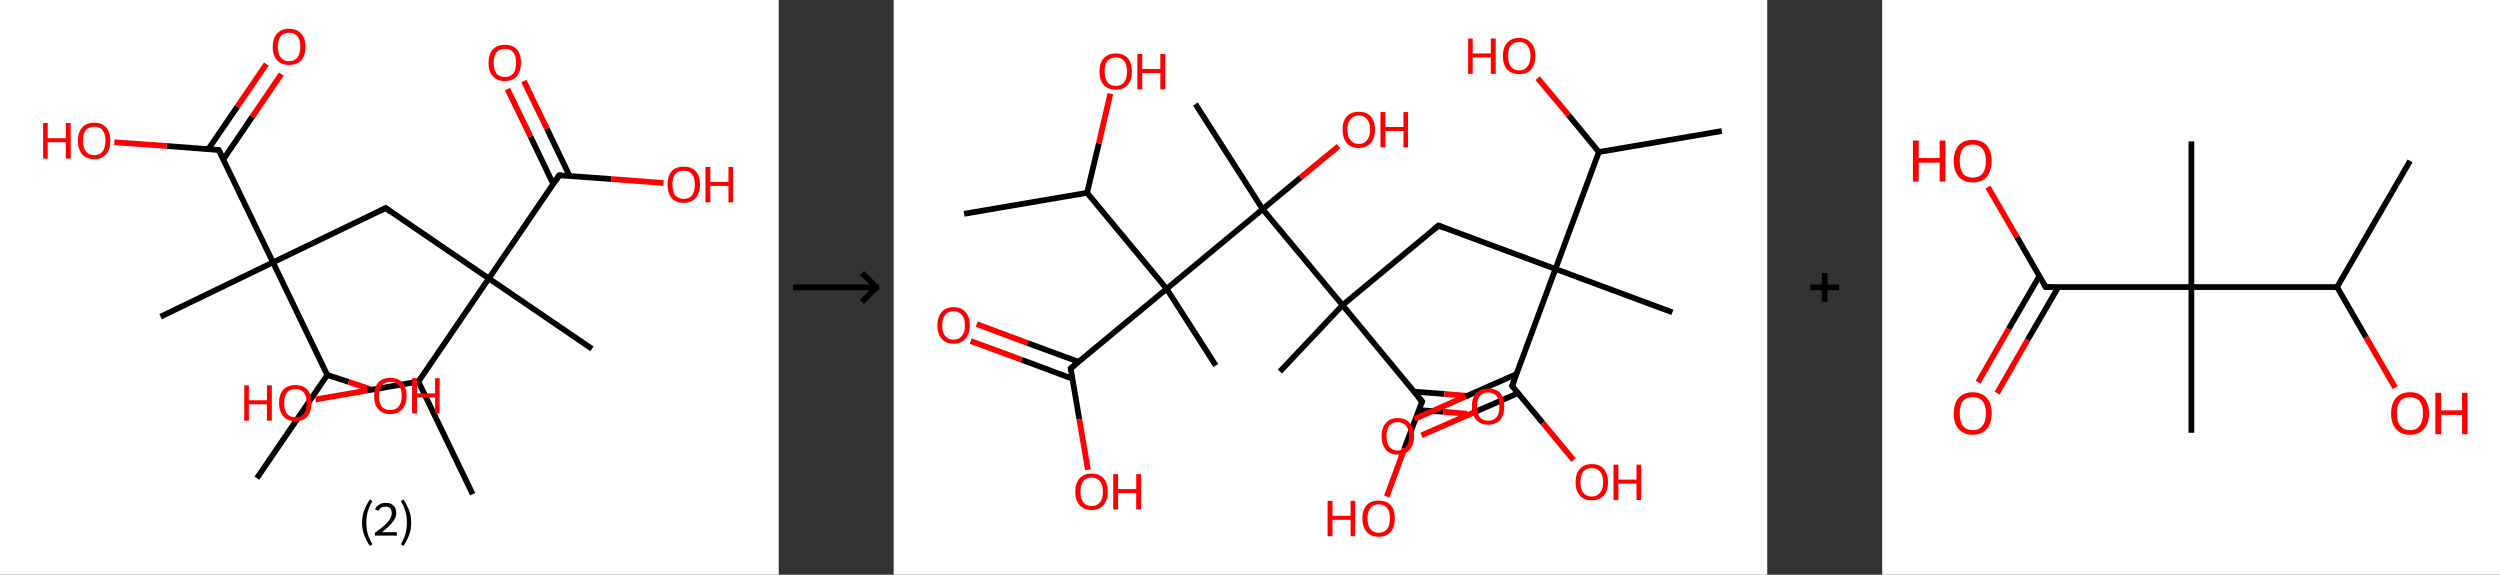 <?xml version='1.0' encoding='ASCII' standalone='yes'?>
<svg xmlns="http://www.w3.org/2000/svg" xmlns:xlink="http://www.w3.org/1999/xlink" version="1.1" width="870.0px" viewBox="0 0 870.0 200.0" height="200.0px">
  <rect x="0" y="0" width="870.0" height="200.0" fill="#333333" stroke="none"/>
  <g>
    <g transform="translate(0, 0) scale(1 1) "><!-- END OF HEADER -->
<rect style="opacity:1.0;fill:#FFFFFF;stroke:none" width="271.0" height="200.0" x="0.0" y="0.0"> </rect>
<path class="bond-0 atom-0 atom-1" d="M 89.4,166.4 L 113.9,130.5" style="fill:none;fill-rule:evenodd;stroke:#000000;stroke-width:2.0px;stroke-linecap:butt;stroke-linejoin:miter;stroke-opacity:1"/>
<path class="bond-1 atom-1 atom-2" d="M 113.9,130.5 L 121.3,132.9" style="fill:none;fill-rule:evenodd;stroke:#000000;stroke-width:2.0px;stroke-linecap:butt;stroke-linejoin:miter;stroke-opacity:1"/>
<path class="bond-1 atom-1 atom-2" d="M 121.3,132.9 L 128.8,135.4" style="fill:none;fill-rule:evenodd;stroke:#FF0000;stroke-width:2.0px;stroke-linecap:butt;stroke-linejoin:miter;stroke-opacity:1"/>
<path class="bond-2 atom-1 atom-3" d="M 113.9,130.5 L 95.0,91.3" style="fill:none;fill-rule:evenodd;stroke:#000000;stroke-width:2.0px;stroke-linecap:butt;stroke-linejoin:miter;stroke-opacity:1"/>
<path class="bond-3 atom-3 atom-4" d="M 95.0,91.3 L 55.9,110.2" style="fill:none;fill-rule:evenodd;stroke:#000000;stroke-width:2.0px;stroke-linecap:butt;stroke-linejoin:miter;stroke-opacity:1"/>
<path class="bond-4 atom-3 atom-5" d="M 95.0,91.3 L 134.2,72.4" style="fill:none;fill-rule:evenodd;stroke:#000000;stroke-width:2.0px;stroke-linecap:butt;stroke-linejoin:miter;stroke-opacity:1"/>
<path class="bond-5 atom-5 atom-6" d="M 134.2,72.4 L 170.1,96.9" style="fill:none;fill-rule:evenodd;stroke:#000000;stroke-width:2.0px;stroke-linecap:butt;stroke-linejoin:miter;stroke-opacity:1"/>
<path class="bond-6 atom-6 atom-7" d="M 170.1,96.9 L 206.0,121.4" style="fill:none;fill-rule:evenodd;stroke:#000000;stroke-width:2.0px;stroke-linecap:butt;stroke-linejoin:miter;stroke-opacity:1"/>
<path class="bond-7 atom-6 atom-8" d="M 170.1,96.9 L 194.6,61.0" style="fill:none;fill-rule:evenodd;stroke:#000000;stroke-width:2.0px;stroke-linecap:butt;stroke-linejoin:miter;stroke-opacity:1"/>
<path class="bond-8 atom-8 atom-9" d="M 198.2,61.2 L 190.3,44.7" style="fill:none;fill-rule:evenodd;stroke:#000000;stroke-width:2.0px;stroke-linecap:butt;stroke-linejoin:miter;stroke-opacity:1"/>
<path class="bond-8 atom-8 atom-9" d="M 190.3,44.7 L 182.3,28.2" style="fill:none;fill-rule:evenodd;stroke:#FF0000;stroke-width:2.0px;stroke-linecap:butt;stroke-linejoin:miter;stroke-opacity:1"/>
<path class="bond-8 atom-8 atom-9" d="M 192.5,64.0 L 184.6,47.5" style="fill:none;fill-rule:evenodd;stroke:#000000;stroke-width:2.0px;stroke-linecap:butt;stroke-linejoin:miter;stroke-opacity:1"/>
<path class="bond-8 atom-8 atom-9" d="M 184.6,47.5 L 176.6,31.0" style="fill:none;fill-rule:evenodd;stroke:#FF0000;stroke-width:2.0px;stroke-linecap:butt;stroke-linejoin:miter;stroke-opacity:1"/>
<path class="bond-9 atom-8 atom-10" d="M 194.6,61.0 L 212.7,62.3" style="fill:none;fill-rule:evenodd;stroke:#000000;stroke-width:2.0px;stroke-linecap:butt;stroke-linejoin:miter;stroke-opacity:1"/>
<path class="bond-9 atom-8 atom-10" d="M 212.7,62.3 L 230.9,63.7" style="fill:none;fill-rule:evenodd;stroke:#FF0000;stroke-width:2.0px;stroke-linecap:butt;stroke-linejoin:miter;stroke-opacity:1"/>
<path class="bond-10 atom-6 atom-11" d="M 170.1,96.9 L 145.6,132.8" style="fill:none;fill-rule:evenodd;stroke:#000000;stroke-width:2.0px;stroke-linecap:butt;stroke-linejoin:miter;stroke-opacity:1"/>
<path class="bond-11 atom-11 atom-12" d="M 145.6,132.8 L 164.5,172.0" style="fill:none;fill-rule:evenodd;stroke:#000000;stroke-width:2.0px;stroke-linecap:butt;stroke-linejoin:miter;stroke-opacity:1"/>
<path class="bond-12 atom-11 atom-13" d="M 145.6,132.8 L 127.7,135.9" style="fill:none;fill-rule:evenodd;stroke:#000000;stroke-width:2.0px;stroke-linecap:butt;stroke-linejoin:miter;stroke-opacity:1"/>
<path class="bond-12 atom-11 atom-13" d="M 127.7,135.9 L 109.8,139.0" style="fill:none;fill-rule:evenodd;stroke:#FF0000;stroke-width:2.0px;stroke-linecap:butt;stroke-linejoin:miter;stroke-opacity:1"/>
<path class="bond-13 atom-3 atom-14" d="M 95.0,91.3 L 76.1,52.2" style="fill:none;fill-rule:evenodd;stroke:#000000;stroke-width:2.0px;stroke-linecap:butt;stroke-linejoin:miter;stroke-opacity:1"/>
<path class="bond-14 atom-14 atom-15" d="M 77.7,55.5 L 87.8,40.6" style="fill:none;fill-rule:evenodd;stroke:#000000;stroke-width:2.0px;stroke-linecap:butt;stroke-linejoin:miter;stroke-opacity:1"/>
<path class="bond-14 atom-14 atom-15" d="M 87.8,40.6 L 97.9,25.8" style="fill:none;fill-rule:evenodd;stroke:#FF0000;stroke-width:2.0px;stroke-linecap:butt;stroke-linejoin:miter;stroke-opacity:1"/>
<path class="bond-14 atom-14 atom-15" d="M 72.5,51.9 L 82.6,37.1" style="fill:none;fill-rule:evenodd;stroke:#000000;stroke-width:2.0px;stroke-linecap:butt;stroke-linejoin:miter;stroke-opacity:1"/>
<path class="bond-14 atom-14 atom-15" d="M 82.6,37.1 L 92.7,22.3" style="fill:none;fill-rule:evenodd;stroke:#FF0000;stroke-width:2.0px;stroke-linecap:butt;stroke-linejoin:miter;stroke-opacity:1"/>
<path class="bond-15 atom-14 atom-16" d="M 76.1,52.2 L 58.0,50.8" style="fill:none;fill-rule:evenodd;stroke:#000000;stroke-width:2.0px;stroke-linecap:butt;stroke-linejoin:miter;stroke-opacity:1"/>
<path class="bond-15 atom-14 atom-16" d="M 58.0,50.8 L 39.8,49.5" style="fill:none;fill-rule:evenodd;stroke:#FF0000;stroke-width:2.0px;stroke-linecap:butt;stroke-linejoin:miter;stroke-opacity:1"/>
<path d="M 132.2,73.4 L 134.2,72.4 L 136.0,73.7" style="fill:none;stroke:#000000;stroke-width:2.0px;stroke-linecap:butt;stroke-linejoin:miter;stroke-opacity:1;"/>
<path d="M 193.4,62.8 L 194.6,61.0 L 195.5,61.0" style="fill:none;stroke:#000000;stroke-width:2.0px;stroke-linecap:butt;stroke-linejoin:miter;stroke-opacity:1;"/>
<path d="M 77.1,54.1 L 76.1,52.2 L 75.2,52.1" style="fill:none;stroke:#000000;stroke-width:2.0px;stroke-linecap:butt;stroke-linejoin:miter;stroke-opacity:1;"/>
<path class="atom-2" d="M 130.2 137.8 Q 130.2 134.8, 131.6 133.1 Q 133.1 131.5, 135.8 131.5 Q 138.6 131.5, 140.0 133.1 Q 141.5 134.8, 141.5 137.8 Q 141.5 140.7, 140.0 142.4 Q 138.5 144.1, 135.8 144.1 Q 133.1 144.1, 131.6 142.4 Q 130.2 140.8, 130.2 137.8 M 135.8 142.7 Q 137.7 142.7, 138.7 141.5 Q 139.8 140.2, 139.8 137.8 Q 139.8 135.3, 138.7 134.1 Q 137.7 132.9, 135.8 132.9 Q 134.0 132.9, 132.9 134.1 Q 131.9 135.3, 131.9 137.8 Q 131.9 140.2, 132.9 141.5 Q 134.0 142.7, 135.8 142.7 " fill="#FF0000"/>
<path class="atom-2" d="M 143.4 131.6 L 145.1 131.6 L 145.1 136.9 L 151.4 136.9 L 151.4 131.6 L 153.0 131.6 L 153.0 143.9 L 151.4 143.9 L 151.4 138.3 L 145.1 138.3 L 145.1 143.9 L 143.4 143.9 L 143.4 131.6 " fill="#FF0000"/>
<path class="atom-9" d="M 170.0 21.8 Q 170.0 18.9, 171.5 17.2 Q 173.0 15.6, 175.7 15.6 Q 178.4 15.6, 179.9 17.2 Q 181.3 18.9, 181.3 21.8 Q 181.3 24.8, 179.9 26.5 Q 178.4 28.2, 175.7 28.2 Q 173.0 28.2, 171.5 26.5 Q 170.0 24.9, 170.0 21.8 M 175.7 26.8 Q 177.6 26.8, 178.6 25.6 Q 179.6 24.3, 179.6 21.8 Q 179.6 19.4, 178.6 18.2 Q 177.6 17.0, 175.7 17.0 Q 173.8 17.0, 172.8 18.2 Q 171.8 19.4, 171.8 21.8 Q 171.8 24.3, 172.8 25.6 Q 173.8 26.8, 175.7 26.8 " fill="#FF0000"/>
<path class="atom-10" d="M 232.3 64.2 Q 232.3 61.3, 233.7 59.6 Q 235.2 58.0, 237.9 58.0 Q 240.7 58.0, 242.1 59.6 Q 243.6 61.3, 243.6 64.2 Q 243.6 67.2, 242.1 68.9 Q 240.6 70.6, 237.9 70.6 Q 235.2 70.6, 233.7 68.9 Q 232.3 67.2, 232.3 64.2 M 237.9 69.2 Q 239.8 69.2, 240.8 68.0 Q 241.8 66.7, 241.8 64.2 Q 241.8 61.8, 240.8 60.6 Q 239.8 59.4, 237.9 59.4 Q 236.1 59.4, 235.0 60.6 Q 234.0 61.8, 234.0 64.2 Q 234.0 66.7, 235.0 68.0 Q 236.1 69.2, 237.9 69.2 " fill="#FF0000"/>
<path class="atom-10" d="M 245.5 58.1 L 247.2 58.1 L 247.2 63.3 L 253.5 63.3 L 253.5 58.1 L 255.1 58.1 L 255.1 70.4 L 253.5 70.4 L 253.5 64.7 L 247.2 64.7 L 247.2 70.4 L 245.5 70.4 L 245.5 58.1 " fill="#FF0000"/>
<path class="atom-13" d="M 85.0 134.1 L 86.6 134.1 L 86.6 139.3 L 92.9 139.3 L 92.9 134.1 L 94.6 134.1 L 94.6 146.4 L 92.9 146.4 L 92.9 140.7 L 86.6 140.7 L 86.6 146.4 L 85.0 146.4 L 85.0 134.1 " fill="#FF0000"/>
<path class="atom-13" d="M 97.1 140.2 Q 97.1 137.3, 98.6 135.6 Q 100.1 134.0, 102.8 134.0 Q 105.5 134.0, 107.0 135.6 Q 108.4 137.3, 108.4 140.2 Q 108.4 143.2, 107.0 144.9 Q 105.5 146.6, 102.8 146.6 Q 100.1 146.6, 98.6 144.9 Q 97.1 143.2, 97.1 140.2 M 102.8 145.2 Q 104.7 145.2, 105.7 144.0 Q 106.7 142.7, 106.7 140.2 Q 106.7 137.8, 105.7 136.6 Q 104.7 135.4, 102.8 135.4 Q 100.9 135.4, 99.9 136.6 Q 98.9 137.8, 98.9 140.2 Q 98.9 142.7, 99.9 144.0 Q 100.9 145.2, 102.8 145.2 " fill="#FF0000"/>
<path class="atom-15" d="M 94.9 16.3 Q 94.9 13.3, 96.4 11.7 Q 97.9 10.0, 100.6 10.0 Q 103.3 10.0, 104.8 11.7 Q 106.3 13.3, 106.3 16.3 Q 106.3 19.3, 104.8 21.0 Q 103.3 22.6, 100.6 22.6 Q 97.9 22.6, 96.4 21.0 Q 94.9 19.3, 94.9 16.3 M 100.6 21.3 Q 102.5 21.3, 103.5 20.0 Q 104.5 18.7, 104.5 16.3 Q 104.5 13.8, 103.5 12.6 Q 102.5 11.4, 100.6 11.4 Q 98.7 11.4, 97.7 12.6 Q 96.7 13.8, 96.7 16.3 Q 96.7 18.7, 97.7 20.0 Q 98.7 21.3, 100.6 21.3 " fill="#FF0000"/>
<path class="atom-16" d="M 15.0 42.8 L 16.6 42.8 L 16.6 48.1 L 22.9 48.1 L 22.9 42.8 L 24.6 42.8 L 24.6 55.2 L 22.9 55.2 L 22.9 49.5 L 16.6 49.5 L 16.6 55.2 L 15.0 55.2 L 15.0 42.8 " fill="#FF0000"/>
<path class="atom-16" d="M 27.1 49.0 Q 27.1 46.0, 28.6 44.4 Q 30.0 42.7, 32.8 42.7 Q 35.5 42.7, 37.0 44.4 Q 38.4 46.0, 38.4 49.0 Q 38.4 52.0, 36.9 53.7 Q 35.5 55.4, 32.8 55.4 Q 30.1 55.4, 28.6 53.7 Q 27.1 52.0, 27.1 49.0 M 32.8 54.0 Q 34.7 54.0, 35.7 52.7 Q 36.7 51.4, 36.7 49.0 Q 36.7 46.6, 35.7 45.3 Q 34.7 44.1, 32.8 44.1 Q 30.9 44.1, 29.9 45.3 Q 28.9 46.5, 28.9 49.0 Q 28.9 51.5, 29.9 52.7 Q 30.9 54.0, 32.8 54.0 " fill="#FF0000"/>
<path class="legend" d="M 126.0 181.9 Q 126.0 179.6, 126.7 177.7 Q 127.4 175.8, 128.7 173.8 L 129.6 174.4 Q 128.5 176.3, 128.0 178.0 Q 127.5 179.7, 127.5 181.9 Q 127.5 184.0, 128.0 185.8 Q 128.5 187.5, 129.6 189.4 L 128.7 190.0 Q 127.4 188.0, 126.7 186.1 Q 126.0 184.2, 126.0 181.9 " fill="#000000"/>
<path class="legend" d="M 130.5 177.3 Q 130.9 176.2, 131.9 175.6 Q 132.9 175.0, 134.3 175.0 Q 136.0 175.0, 136.9 175.9 Q 137.9 176.8, 137.9 178.5 Q 137.9 180.2, 136.6 181.7 Q 135.4 183.3, 132.9 185.2 L 138.1 185.2 L 138.1 186.4 L 130.5 186.4 L 130.5 185.4 Q 132.6 183.9, 133.8 182.8 Q 135.1 181.6, 135.7 180.6 Q 136.3 179.6, 136.3 178.6 Q 136.3 177.5, 135.8 176.9 Q 135.2 176.3, 134.3 176.3 Q 133.3 176.3, 132.7 176.6 Q 132.1 177.0, 131.7 177.8 L 130.5 177.3 " fill="#000000"/>
<path class="legend" d="M 143.1 181.9 Q 143.1 184.2, 142.4 186.1 Q 141.7 188.0, 140.4 190.0 L 139.5 189.4 Q 140.6 187.5, 141.1 185.8 Q 141.6 184.0, 141.6 181.9 Q 141.6 179.7, 141.1 178.0 Q 140.6 176.3, 139.5 174.4 L 140.4 173.8 Q 141.7 175.8, 142.4 177.7 Q 143.1 179.6, 143.1 181.9 " fill="#000000"/>
</g>
    <g transform="translate(271.0, 0) scale(1 1) "><line x1="5" y1="100" x2="35" y2="100" style="stroke:rgb(0,0,0);stroke-width:2"/>
  <line x1="34" y1="100" x2="29" y2="95" style="stroke:rgb(0,0,0);stroke-width:2"/>
  <line x1="34" y1="100" x2="29" y2="105" style="stroke:rgb(0,0,0);stroke-width:2"/>
</g>
    <g transform="translate(311.0, 0) scale(1 1) "><!-- END OF HEADER -->
<rect style="opacity:1.0;fill:#FFFFFF;stroke:none" width="304.0" height="200.0" x="0.0" y="0.0"> </rect>
<path class="bond-0 atom-0 atom-1" d="M 288.2,45.6 L 245.4,52.9" style="fill:none;fill-rule:evenodd;stroke:#000000;stroke-width:2.0px;stroke-linecap:butt;stroke-linejoin:miter;stroke-opacity:1"/>
<path class="bond-1 atom-1 atom-2" d="M 245.4,52.9 L 234.8,40.0" style="fill:none;fill-rule:evenodd;stroke:#000000;stroke-width:2.0px;stroke-linecap:butt;stroke-linejoin:miter;stroke-opacity:1"/>
<path class="bond-1 atom-1 atom-2" d="M 234.8,40.0 L 224.1,27.2" style="fill:none;fill-rule:evenodd;stroke:#FF0000;stroke-width:2.0px;stroke-linecap:butt;stroke-linejoin:miter;stroke-opacity:1"/>
<path class="bond-2 atom-1 atom-3" d="M 245.4,52.9 L 230.3,93.6" style="fill:none;fill-rule:evenodd;stroke:#000000;stroke-width:2.0px;stroke-linecap:butt;stroke-linejoin:miter;stroke-opacity:1"/>
<path class="bond-3 atom-3 atom-4" d="M 230.3,93.6 L 271.0,108.7" style="fill:none;fill-rule:evenodd;stroke:#000000;stroke-width:2.0px;stroke-linecap:butt;stroke-linejoin:miter;stroke-opacity:1"/>
<path class="bond-4 atom-3 atom-5" d="M 230.3,93.6 L 189.6,78.5" style="fill:none;fill-rule:evenodd;stroke:#000000;stroke-width:2.0px;stroke-linecap:butt;stroke-linejoin:miter;stroke-opacity:1"/>
<path class="bond-5 atom-5 atom-6" d="M 189.6,78.5 L 156.2,106.2" style="fill:none;fill-rule:evenodd;stroke:#000000;stroke-width:2.0px;stroke-linecap:butt;stroke-linejoin:miter;stroke-opacity:1"/>
<path class="bond-6 atom-6 atom-7" d="M 156.2,106.2 L 134.4,129.3" style="fill:none;fill-rule:evenodd;stroke:#000000;stroke-width:2.0px;stroke-linecap:butt;stroke-linejoin:miter;stroke-opacity:1"/>
<path class="bond-7 atom-6 atom-8" d="M 156.2,106.2 L 183.9,139.7" style="fill:none;fill-rule:evenodd;stroke:#000000;stroke-width:2.0px;stroke-linecap:butt;stroke-linejoin:miter;stroke-opacity:1"/>
<path class="bond-8 atom-8 atom-9" d="M 182.7,142.7 L 191.2,143.3" style="fill:none;fill-rule:evenodd;stroke:#000000;stroke-width:2.0px;stroke-linecap:butt;stroke-linejoin:miter;stroke-opacity:1"/>
<path class="bond-8 atom-8 atom-9" d="M 191.2,143.3 L 199.6,144.0" style="fill:none;fill-rule:evenodd;stroke:#FF0000;stroke-width:2.0px;stroke-linecap:butt;stroke-linejoin:miter;stroke-opacity:1"/>
<path class="bond-8 atom-8 atom-9" d="M 181.1,136.3 L 191.7,137.1" style="fill:none;fill-rule:evenodd;stroke:#000000;stroke-width:2.0px;stroke-linecap:butt;stroke-linejoin:miter;stroke-opacity:1"/>
<path class="bond-8 atom-8 atom-9" d="M 191.7,137.1 L 200.1,137.8" style="fill:none;fill-rule:evenodd;stroke:#FF0000;stroke-width:2.0px;stroke-linecap:butt;stroke-linejoin:miter;stroke-opacity:1"/>
<path class="bond-9 atom-8 atom-10" d="M 183.9,139.7 L 177.7,156.2" style="fill:none;fill-rule:evenodd;stroke:#000000;stroke-width:2.0px;stroke-linecap:butt;stroke-linejoin:miter;stroke-opacity:1"/>
<path class="bond-9 atom-8 atom-10" d="M 177.7,156.2 L 171.6,172.8" style="fill:none;fill-rule:evenodd;stroke:#FF0000;stroke-width:2.0px;stroke-linecap:butt;stroke-linejoin:miter;stroke-opacity:1"/>
<path class="bond-10 atom-6 atom-11" d="M 156.2,106.2 L 128.4,72.8" style="fill:none;fill-rule:evenodd;stroke:#000000;stroke-width:2.0px;stroke-linecap:butt;stroke-linejoin:miter;stroke-opacity:1"/>
<path class="bond-11 atom-11 atom-12" d="M 128.4,72.8 L 105.0,36.2" style="fill:none;fill-rule:evenodd;stroke:#000000;stroke-width:2.0px;stroke-linecap:butt;stroke-linejoin:miter;stroke-opacity:1"/>
<path class="bond-12 atom-11 atom-13" d="M 128.4,72.8 L 141.6,61.8" style="fill:none;fill-rule:evenodd;stroke:#000000;stroke-width:2.0px;stroke-linecap:butt;stroke-linejoin:miter;stroke-opacity:1"/>
<path class="bond-12 atom-11 atom-13" d="M 141.6,61.8 L 154.8,50.9" style="fill:none;fill-rule:evenodd;stroke:#FF0000;stroke-width:2.0px;stroke-linecap:butt;stroke-linejoin:miter;stroke-opacity:1"/>
<path class="bond-13 atom-11 atom-14" d="M 128.4,72.8 L 95.0,100.5" style="fill:none;fill-rule:evenodd;stroke:#000000;stroke-width:2.0px;stroke-linecap:butt;stroke-linejoin:miter;stroke-opacity:1"/>
<path class="bond-14 atom-14 atom-15" d="M 95.0,100.5 L 112.1,127.2" style="fill:none;fill-rule:evenodd;stroke:#000000;stroke-width:2.0px;stroke-linecap:butt;stroke-linejoin:miter;stroke-opacity:1"/>
<path class="bond-15 atom-14 atom-16" d="M 95.0,100.5 L 61.6,128.2" style="fill:none;fill-rule:evenodd;stroke:#000000;stroke-width:2.0px;stroke-linecap:butt;stroke-linejoin:miter;stroke-opacity:1"/>
<path class="bond-16 atom-16 atom-17" d="M 64.3,125.9 L 46.6,119.4" style="fill:none;fill-rule:evenodd;stroke:#000000;stroke-width:2.0px;stroke-linecap:butt;stroke-linejoin:miter;stroke-opacity:1"/>
<path class="bond-16 atom-16 atom-17" d="M 46.6,119.4 L 28.9,112.8" style="fill:none;fill-rule:evenodd;stroke:#FF0000;stroke-width:2.0px;stroke-linecap:butt;stroke-linejoin:miter;stroke-opacity:1"/>
<path class="bond-16 atom-16 atom-17" d="M 62.2,131.8 L 44.5,125.2" style="fill:none;fill-rule:evenodd;stroke:#000000;stroke-width:2.0px;stroke-linecap:butt;stroke-linejoin:miter;stroke-opacity:1"/>
<path class="bond-16 atom-16 atom-17" d="M 44.5,125.2 L 26.8,118.7" style="fill:none;fill-rule:evenodd;stroke:#FF0000;stroke-width:2.0px;stroke-linecap:butt;stroke-linejoin:miter;stroke-opacity:1"/>
<path class="bond-17 atom-16 atom-18" d="M 61.6,128.2 L 64.6,145.9" style="fill:none;fill-rule:evenodd;stroke:#000000;stroke-width:2.0px;stroke-linecap:butt;stroke-linejoin:miter;stroke-opacity:1"/>
<path class="bond-17 atom-16 atom-18" d="M 64.6,145.9 L 67.6,163.5" style="fill:none;fill-rule:evenodd;stroke:#FF0000;stroke-width:2.0px;stroke-linecap:butt;stroke-linejoin:miter;stroke-opacity:1"/>
<path class="bond-18 atom-14 atom-19" d="M 95.0,100.5 L 67.3,67.1" style="fill:none;fill-rule:evenodd;stroke:#000000;stroke-width:2.0px;stroke-linecap:butt;stroke-linejoin:miter;stroke-opacity:1"/>
<path class="bond-19 atom-19 atom-20" d="M 67.3,67.1 L 24.5,74.4" style="fill:none;fill-rule:evenodd;stroke:#000000;stroke-width:2.0px;stroke-linecap:butt;stroke-linejoin:miter;stroke-opacity:1"/>
<path class="bond-20 atom-19 atom-21" d="M 67.3,67.1 L 71.4,49.9" style="fill:none;fill-rule:evenodd;stroke:#000000;stroke-width:2.0px;stroke-linecap:butt;stroke-linejoin:miter;stroke-opacity:1"/>
<path class="bond-20 atom-19 atom-21" d="M 71.4,49.9 L 75.4,32.6" style="fill:none;fill-rule:evenodd;stroke:#FF0000;stroke-width:2.0px;stroke-linecap:butt;stroke-linejoin:miter;stroke-opacity:1"/>
<path class="bond-21 atom-3 atom-22" d="M 230.3,93.6 L 215.2,134.3" style="fill:none;fill-rule:evenodd;stroke:#000000;stroke-width:2.0px;stroke-linecap:butt;stroke-linejoin:miter;stroke-opacity:1"/>
<path class="bond-22 atom-22 atom-23" d="M 216.7,130.2 L 199.0,138.0" style="fill:none;fill-rule:evenodd;stroke:#000000;stroke-width:2.0px;stroke-linecap:butt;stroke-linejoin:miter;stroke-opacity:1"/>
<path class="bond-22 atom-22 atom-23" d="M 199.0,138.0 L 181.2,145.8" style="fill:none;fill-rule:evenodd;stroke:#FF0000;stroke-width:2.0px;stroke-linecap:butt;stroke-linejoin:miter;stroke-opacity:1"/>
<path class="bond-22 atom-22 atom-23" d="M 217.3,136.8 L 201.5,143.7" style="fill:none;fill-rule:evenodd;stroke:#000000;stroke-width:2.0px;stroke-linecap:butt;stroke-linejoin:miter;stroke-opacity:1"/>
<path class="bond-22 atom-22 atom-23" d="M 201.5,143.7 L 183.7,151.5" style="fill:none;fill-rule:evenodd;stroke:#FF0000;stroke-width:2.0px;stroke-linecap:butt;stroke-linejoin:miter;stroke-opacity:1"/>
<path class="bond-23 atom-22 atom-24" d="M 215.2,134.3 L 225.9,147.2" style="fill:none;fill-rule:evenodd;stroke:#000000;stroke-width:2.0px;stroke-linecap:butt;stroke-linejoin:miter;stroke-opacity:1"/>
<path class="bond-23 atom-22 atom-24" d="M 225.9,147.2 L 236.6,160.1" style="fill:none;fill-rule:evenodd;stroke:#FF0000;stroke-width:2.0px;stroke-linecap:butt;stroke-linejoin:miter;stroke-opacity:1"/>
<path d="M 191.6,79.3 L 189.6,78.5 L 187.9,79.9" style="fill:none;stroke:#000000;stroke-width:2.0px;stroke-linecap:butt;stroke-linejoin:miter;stroke-opacity:1;"/>
<path d="M 182.5,138.0 L 183.9,139.7 L 183.6,140.5" style="fill:none;stroke:#000000;stroke-width:2.0px;stroke-linecap:butt;stroke-linejoin:miter;stroke-opacity:1;"/>
<path d="M 63.2,126.9 L 61.6,128.2 L 61.7,129.1" style="fill:none;stroke:#000000;stroke-width:2.0px;stroke-linecap:butt;stroke-linejoin:miter;stroke-opacity:1;"/>
<path d="M 216.0,132.3 L 215.2,134.3 L 215.8,135.0" style="fill:none;stroke:#000000;stroke-width:2.0px;stroke-linecap:butt;stroke-linejoin:miter;stroke-opacity:1;"/>
<path class="atom-2" d="M 199.9 13.4 L 201.5 13.4 L 201.5 18.6 L 207.8 18.6 L 207.8 13.4 L 209.5 13.4 L 209.5 25.7 L 207.8 25.7 L 207.8 20.0 L 201.5 20.0 L 201.5 25.7 L 199.9 25.7 L 199.9 13.4 " fill="#FF0000"/>
<path class="atom-2" d="M 212.0 19.5 Q 212.0 16.5, 213.5 14.9 Q 214.9 13.2, 217.7 13.2 Q 220.4 13.2, 221.8 14.9 Q 223.3 16.5, 223.3 19.5 Q 223.3 22.5, 221.8 24.2 Q 220.4 25.8, 217.7 25.8 Q 215.0 25.8, 213.5 24.2 Q 212.0 22.5, 212.0 19.5 M 217.7 24.5 Q 219.5 24.5, 220.5 23.2 Q 221.6 21.9, 221.6 19.5 Q 221.6 17.1, 220.5 15.8 Q 219.5 14.6, 217.7 14.6 Q 215.8 14.6, 214.8 15.8 Q 213.8 17.0, 213.8 19.5 Q 213.8 22.0, 214.8 23.2 Q 215.8 24.5, 217.7 24.5 " fill="#FF0000"/>
<path class="atom-9" d="M 201.2 141.4 Q 201.2 138.5, 202.7 136.8 Q 204.2 135.2, 206.9 135.2 Q 209.6 135.2, 211.1 136.8 Q 212.5 138.5, 212.5 141.4 Q 212.5 144.4, 211.1 146.1 Q 209.6 147.8, 206.9 147.8 Q 204.2 147.8, 202.7 146.1 Q 201.2 144.4, 201.2 141.4 M 206.9 146.4 Q 208.8 146.4, 209.8 145.2 Q 210.8 143.9, 210.8 141.4 Q 210.8 139.0, 209.8 137.8 Q 208.8 136.6, 206.9 136.6 Q 205.0 136.6, 204.0 137.8 Q 203.0 139.0, 203.0 141.4 Q 203.0 143.9, 204.0 145.2 Q 205.0 146.4, 206.9 146.4 " fill="#FF0000"/>
<path class="atom-10" d="M 151.0 174.3 L 152.7 174.3 L 152.7 179.5 L 159.0 179.5 L 159.0 174.3 L 160.6 174.3 L 160.6 186.6 L 159.0 186.6 L 159.0 180.9 L 152.7 180.9 L 152.7 186.6 L 151.0 186.6 L 151.0 174.3 " fill="#FF0000"/>
<path class="atom-10" d="M 163.1 180.4 Q 163.1 177.5, 164.6 175.8 Q 166.1 174.2, 168.8 174.2 Q 171.5 174.2, 173.0 175.8 Q 174.4 177.5, 174.4 180.4 Q 174.4 183.4, 173.0 185.1 Q 171.5 186.8, 168.8 186.8 Q 166.1 186.8, 164.6 185.1 Q 163.1 183.4, 163.1 180.4 M 168.8 185.4 Q 170.7 185.4, 171.7 184.1 Q 172.7 182.9, 172.7 180.4 Q 172.7 178.0, 171.7 176.8 Q 170.7 175.5, 168.8 175.5 Q 166.9 175.5, 165.9 176.8 Q 164.9 178.0, 164.9 180.4 Q 164.9 182.9, 165.9 184.1 Q 166.9 185.4, 168.8 185.4 " fill="#FF0000"/>
<path class="atom-13" d="M 156.2 45.1 Q 156.2 42.2, 157.7 40.5 Q 159.1 38.9, 161.9 38.9 Q 164.6 38.9, 166.0 40.5 Q 167.5 42.2, 167.5 45.1 Q 167.5 48.1, 166.0 49.8 Q 164.5 51.5, 161.9 51.5 Q 159.1 51.5, 157.7 49.8 Q 156.2 48.1, 156.2 45.1 M 161.9 50.1 Q 163.7 50.1, 164.7 48.8 Q 165.8 47.6, 165.8 45.1 Q 165.8 42.7, 164.7 41.5 Q 163.7 40.2, 161.9 40.2 Q 160.0 40.2, 159.0 41.5 Q 157.9 42.7, 157.9 45.1 Q 157.9 47.6, 159.0 48.8 Q 160.0 50.1, 161.9 50.1 " fill="#FF0000"/>
<path class="atom-13" d="M 169.4 39.0 L 171.1 39.0 L 171.1 44.2 L 177.4 44.2 L 177.4 39.0 L 179.0 39.0 L 179.0 51.3 L 177.4 51.3 L 177.4 45.6 L 171.1 45.6 L 171.1 51.3 L 169.4 51.3 L 169.4 39.0 " fill="#FF0000"/>
<path class="atom-17" d="M 15.2 113.2 Q 15.2 110.2, 16.7 108.6 Q 18.1 106.9, 20.8 106.9 Q 23.6 106.9, 25.0 108.6 Q 26.5 110.2, 26.5 113.2 Q 26.5 116.2, 25.0 117.9 Q 23.5 119.6, 20.8 119.6 Q 18.1 119.6, 16.7 117.9 Q 15.2 116.2, 15.2 113.2 M 20.8 118.2 Q 22.7 118.2, 23.7 116.9 Q 24.8 115.7, 24.8 113.2 Q 24.8 110.8, 23.7 109.6 Q 22.7 108.3, 20.8 108.3 Q 19.0 108.3, 17.9 109.6 Q 16.9 110.8, 16.9 113.2 Q 16.9 115.7, 17.9 116.9 Q 19.0 118.2, 20.8 118.2 " fill="#FF0000"/>
<path class="atom-18" d="M 63.2 171.1 Q 63.2 168.1, 64.7 166.5 Q 66.1 164.8, 68.9 164.8 Q 71.6 164.8, 73.1 166.5 Q 74.5 168.1, 74.5 171.1 Q 74.5 174.1, 73.0 175.8 Q 71.6 177.5, 68.9 177.5 Q 66.2 177.5, 64.7 175.8 Q 63.2 174.1, 63.2 171.1 M 68.9 176.1 Q 70.7 176.1, 71.8 174.8 Q 72.8 173.6, 72.8 171.1 Q 72.8 168.7, 71.8 167.5 Q 70.7 166.2, 68.9 166.2 Q 67.0 166.2, 66.0 167.4 Q 65.0 168.7, 65.0 171.1 Q 65.0 173.6, 66.0 174.8 Q 67.0 176.1, 68.9 176.1 " fill="#FF0000"/>
<path class="atom-18" d="M 76.4 165.0 L 78.1 165.0 L 78.1 170.2 L 84.4 170.2 L 84.4 165.0 L 86.1 165.0 L 86.1 177.3 L 84.4 177.3 L 84.4 171.6 L 78.1 171.6 L 78.1 177.3 L 76.4 177.3 L 76.4 165.0 " fill="#FF0000"/>
<path class="atom-21" d="M 71.6 24.9 Q 71.6 21.9, 73.1 20.3 Q 74.6 18.6, 77.3 18.6 Q 80.0 18.6, 81.5 20.3 Q 82.9 21.9, 82.9 24.9 Q 82.9 27.9, 81.4 29.6 Q 80.0 31.2, 77.3 31.2 Q 74.6 31.2, 73.1 29.6 Q 71.6 27.9, 71.6 24.9 M 77.3 29.9 Q 79.2 29.9, 80.2 28.6 Q 81.2 27.3, 81.2 24.9 Q 81.2 22.5, 80.2 21.2 Q 79.2 20.0, 77.3 20.0 Q 75.4 20.0, 74.4 21.2 Q 73.4 22.4, 73.4 24.9 Q 73.4 27.4, 74.4 28.6 Q 75.4 29.9, 77.3 29.9 " fill="#FF0000"/>
<path class="atom-21" d="M 84.8 18.8 L 86.5 18.8 L 86.5 24.0 L 92.8 24.0 L 92.8 18.8 L 94.5 18.8 L 94.5 31.1 L 92.8 31.1 L 92.8 25.4 L 86.5 25.4 L 86.5 31.1 L 84.8 31.1 L 84.8 18.8 " fill="#FF0000"/>
<path class="atom-23" d="M 169.8 151.8 Q 169.8 148.8, 171.3 147.2 Q 172.7 145.5, 175.4 145.5 Q 178.2 145.5, 179.6 147.2 Q 181.1 148.8, 181.1 151.8 Q 181.1 154.8, 179.6 156.5 Q 178.1 158.2, 175.4 158.2 Q 172.7 158.2, 171.3 156.5 Q 169.8 154.8, 169.8 151.8 M 175.4 156.8 Q 177.3 156.8, 178.3 155.5 Q 179.4 154.3, 179.4 151.8 Q 179.4 149.4, 178.3 148.2 Q 177.3 146.9, 175.4 146.9 Q 173.6 146.9, 172.5 148.1 Q 171.5 149.4, 171.5 151.8 Q 171.5 154.3, 172.5 155.5 Q 173.6 156.8, 175.4 156.8 " fill="#FF0000"/>
<path class="atom-24" d="M 237.3 167.8 Q 237.3 164.8, 238.8 163.2 Q 240.2 161.5, 242.9 161.5 Q 245.7 161.5, 247.1 163.2 Q 248.6 164.8, 248.6 167.8 Q 248.6 170.8, 247.1 172.5 Q 245.6 174.1, 242.9 174.1 Q 240.2 174.1, 238.8 172.5 Q 237.3 170.8, 237.3 167.8 M 242.9 172.8 Q 244.8 172.8, 245.8 171.5 Q 246.9 170.2, 246.9 167.8 Q 246.9 165.4, 245.8 164.1 Q 244.8 162.9, 242.9 162.9 Q 241.1 162.9, 240.0 164.1 Q 239.0 165.3, 239.0 167.8 Q 239.0 170.3, 240.0 171.5 Q 241.1 172.8, 242.9 172.8 " fill="#FF0000"/>
<path class="atom-24" d="M 250.5 161.7 L 252.2 161.7 L 252.2 166.9 L 258.5 166.9 L 258.5 161.7 L 260.1 161.7 L 260.1 174.0 L 258.5 174.0 L 258.5 168.3 L 252.2 168.3 L 252.2 174.0 L 250.5 174.0 L 250.5 161.7 " fill="#FF0000"/>
</g>
    <g transform="translate(615.0, 0) scale(1 1) "><line x1="15" y1="100" x2="25" y2="100" style="stroke:rgb(0,0,0);stroke-width:2"/>
  <line x1="20" y1="95" x2="20" y2="105" style="stroke:rgb(0,0,0);stroke-width:2"/>
</g>
    <g transform="translate(655.0, 0) scale(1 1) "><!-- END OF HEADER -->
<rect style="opacity:1.0;fill:#FFFFFF;stroke:none" width="215.0" height="200.0" x="0.0" y="0.0"> </rect>
<path class="bond-0 atom-0 atom-1" d="M 183.7,56.0 L 158.3,99.9" style="fill:none;fill-rule:evenodd;stroke:#000000;stroke-width:2.0px;stroke-linecap:butt;stroke-linejoin:miter;stroke-opacity:1"/>
<path class="bond-1 atom-1 atom-2" d="M 158.3,99.9 L 168.4,117.4" style="fill:none;fill-rule:evenodd;stroke:#000000;stroke-width:2.0px;stroke-linecap:butt;stroke-linejoin:miter;stroke-opacity:1"/>
<path class="bond-1 atom-1 atom-2" d="M 168.4,117.4 L 178.5,134.9" style="fill:none;fill-rule:evenodd;stroke:#FF0000;stroke-width:2.0px;stroke-linecap:butt;stroke-linejoin:miter;stroke-opacity:1"/>
<path class="bond-2 atom-1 atom-3" d="M 158.3,99.9 L 107.6,99.9" style="fill:none;fill-rule:evenodd;stroke:#000000;stroke-width:2.0px;stroke-linecap:butt;stroke-linejoin:miter;stroke-opacity:1"/>
<path class="bond-3 atom-3 atom-4" d="M 107.6,99.9 L 107.6,49.2" style="fill:none;fill-rule:evenodd;stroke:#000000;stroke-width:2.0px;stroke-linecap:butt;stroke-linejoin:miter;stroke-opacity:1"/>
<path class="bond-4 atom-3 atom-5" d="M 107.6,99.9 L 107.6,150.6" style="fill:none;fill-rule:evenodd;stroke:#000000;stroke-width:2.0px;stroke-linecap:butt;stroke-linejoin:miter;stroke-opacity:1"/>
<path class="bond-5 atom-3 atom-6" d="M 107.6,99.9 L 56.9,99.9" style="fill:none;fill-rule:evenodd;stroke:#000000;stroke-width:2.0px;stroke-linecap:butt;stroke-linejoin:miter;stroke-opacity:1"/>
<path class="bond-6 atom-6 atom-7" d="M 54.7,96.1 L 44.0,114.5" style="fill:none;fill-rule:evenodd;stroke:#000000;stroke-width:2.0px;stroke-linecap:butt;stroke-linejoin:miter;stroke-opacity:1"/>
<path class="bond-6 atom-6 atom-7" d="M 44.0,114.5 L 33.4,133.0" style="fill:none;fill-rule:evenodd;stroke:#FF0000;stroke-width:2.0px;stroke-linecap:butt;stroke-linejoin:miter;stroke-opacity:1"/>
<path class="bond-6 atom-6 atom-7" d="M 61.3,99.9 L 50.6,118.3" style="fill:none;fill-rule:evenodd;stroke:#000000;stroke-width:2.0px;stroke-linecap:butt;stroke-linejoin:miter;stroke-opacity:1"/>
<path class="bond-6 atom-6 atom-7" d="M 50.6,118.3 L 40.0,136.8" style="fill:none;fill-rule:evenodd;stroke:#FF0000;stroke-width:2.0px;stroke-linecap:butt;stroke-linejoin:miter;stroke-opacity:1"/>
<path class="bond-7 atom-6 atom-8" d="M 56.9,99.9 L 46.9,82.5" style="fill:none;fill-rule:evenodd;stroke:#000000;stroke-width:2.0px;stroke-linecap:butt;stroke-linejoin:miter;stroke-opacity:1"/>
<path class="bond-7 atom-6 atom-8" d="M 46.9,82.5 L 36.8,65.1" style="fill:none;fill-rule:evenodd;stroke:#FF0000;stroke-width:2.0px;stroke-linecap:butt;stroke-linejoin:miter;stroke-opacity:1"/>
<path d="M 59.4,99.9 L 56.9,99.9 L 56.4,99.0" style="fill:none;stroke:#000000;stroke-width:2.0px;stroke-linecap:butt;stroke-linejoin:miter;stroke-opacity:1;"/>
<path class="atom-2" d="M 177.1 143.9 Q 177.1 140.4, 178.8 138.5 Q 180.5 136.5, 183.7 136.5 Q 186.9 136.5, 188.6 138.5 Q 190.3 140.4, 190.3 143.9 Q 190.3 147.3, 188.6 149.3 Q 186.8 151.3, 183.7 151.3 Q 180.5 151.3, 178.8 149.3 Q 177.1 147.4, 177.1 143.9 M 183.7 149.7 Q 185.9 149.7, 187.0 148.2 Q 188.2 146.7, 188.2 143.9 Q 188.2 141.0, 187.0 139.6 Q 185.9 138.2, 183.7 138.2 Q 181.5 138.2, 180.3 139.6 Q 179.1 141.0, 179.1 143.9 Q 179.1 146.8, 180.3 148.2 Q 181.5 149.7, 183.7 149.7 " fill="#FF0000"/>
<path class="atom-2" d="M 192.5 136.7 L 194.5 136.7 L 194.5 142.8 L 201.8 142.8 L 201.8 136.7 L 203.7 136.7 L 203.7 151.1 L 201.8 151.1 L 201.8 144.4 L 194.5 144.4 L 194.5 151.1 L 192.5 151.1 L 192.5 136.7 " fill="#FF0000"/>
<path class="atom-7" d="M 24.9 143.9 Q 24.9 140.4, 26.6 138.5 Q 28.3 136.5, 31.5 136.5 Q 34.7 136.5, 36.4 138.5 Q 38.1 140.4, 38.1 143.9 Q 38.1 147.3, 36.4 149.3 Q 34.7 151.3, 31.5 151.3 Q 28.4 151.3, 26.6 149.3 Q 24.9 147.4, 24.9 143.9 M 31.5 149.7 Q 33.7 149.7, 34.9 148.2 Q 36.1 146.7, 36.1 143.9 Q 36.1 141.0, 34.9 139.6 Q 33.7 138.2, 31.5 138.2 Q 29.3 138.2, 28.1 139.6 Q 27.0 141.0, 27.0 143.9 Q 27.0 146.8, 28.1 148.2 Q 29.3 149.7, 31.5 149.7 " fill="#FF0000"/>
<path class="atom-8" d="M 10.7 48.9 L 12.7 48.9 L 12.7 55.0 L 20.0 55.0 L 20.0 48.9 L 22.0 48.9 L 22.0 63.2 L 20.0 63.2 L 20.0 56.6 L 12.7 56.6 L 12.7 63.2 L 10.7 63.2 L 10.7 48.9 " fill="#FF0000"/>
<path class="atom-8" d="M 24.9 56.0 Q 24.9 52.6, 26.6 50.6 Q 28.3 48.7, 31.5 48.7 Q 34.7 48.7, 36.4 50.6 Q 38.1 52.6, 38.1 56.0 Q 38.1 59.5, 36.4 61.5 Q 34.7 63.5, 31.5 63.5 Q 28.4 63.5, 26.6 61.5 Q 24.9 59.5, 24.9 56.0 M 31.5 61.8 Q 33.7 61.8, 34.9 60.4 Q 36.1 58.9, 36.1 56.0 Q 36.1 53.2, 34.9 51.8 Q 33.7 50.3, 31.5 50.3 Q 29.3 50.3, 28.1 51.7 Q 27.0 53.2, 27.0 56.0 Q 27.0 58.9, 28.1 60.4 Q 29.3 61.8, 31.5 61.8 " fill="#FF0000"/>
</g>
  </g>
</svg>
